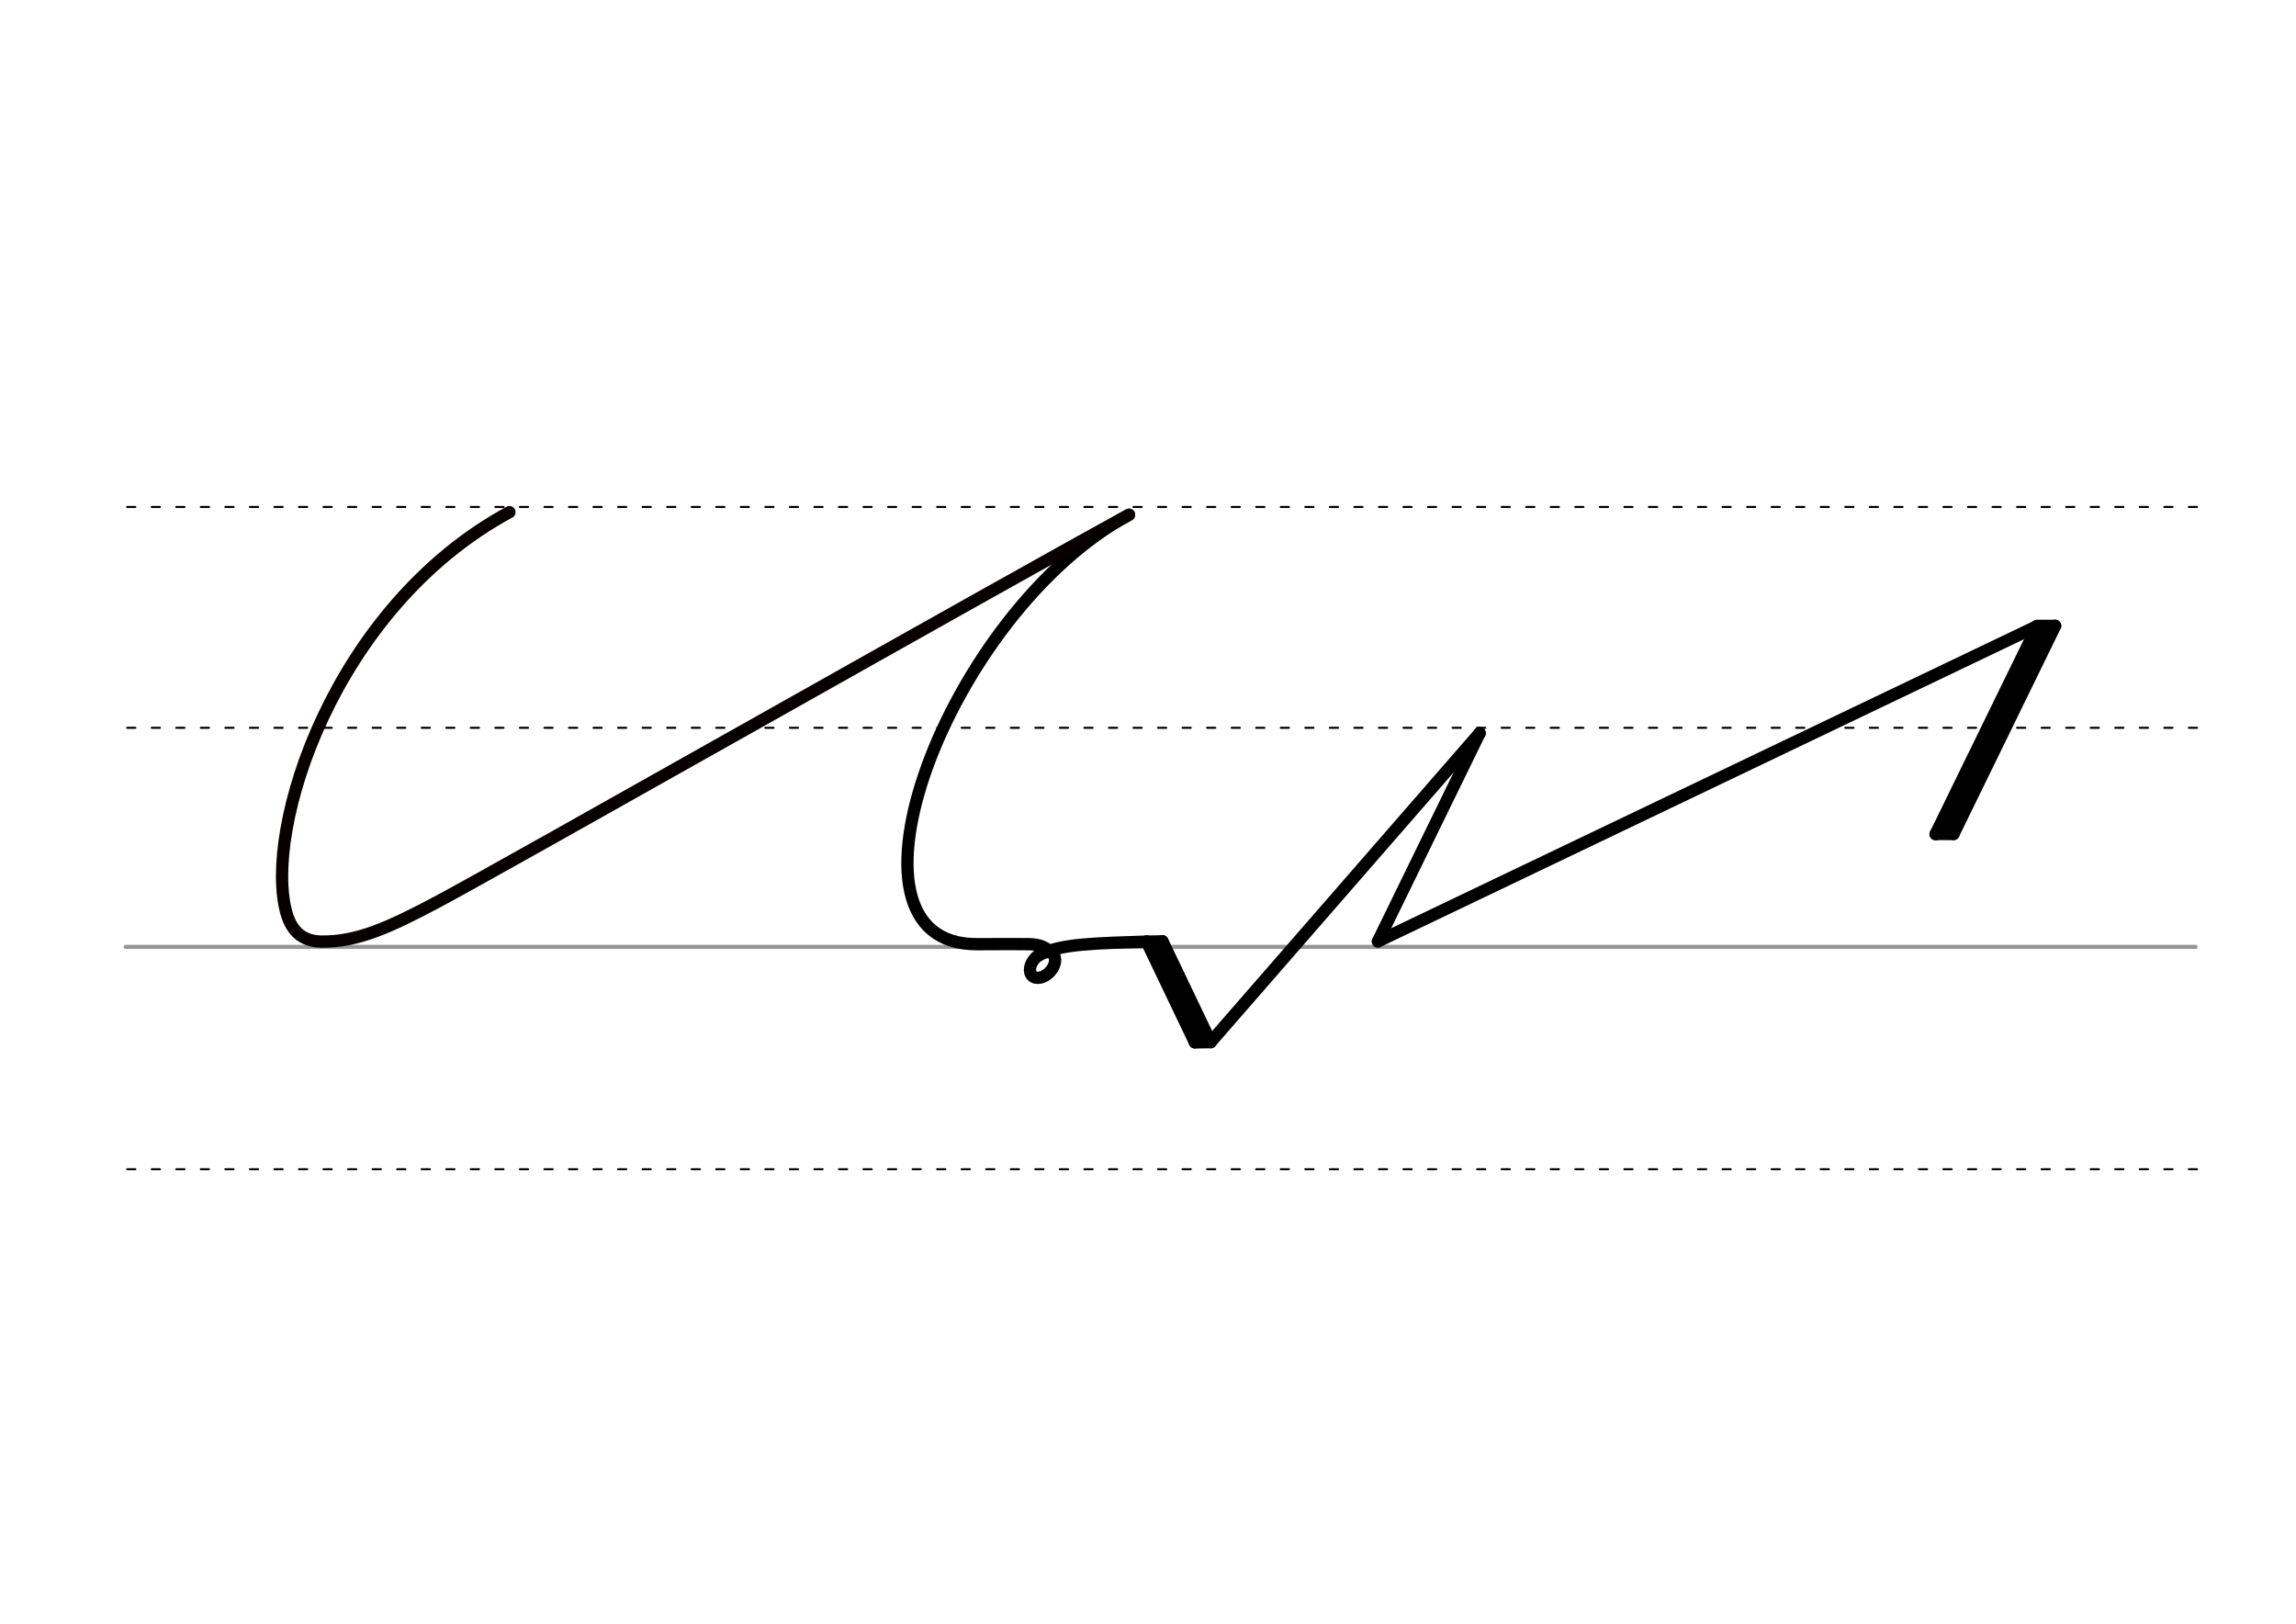 <svg height="210mm" viewBox="0 0 1052.4 744.1" width="297mm" xmlns="http://www.w3.org/2000/svg">
 <g fill="none" stroke-linecap="round">
  <g transform="translate(0 -308.268)">
   <path d="m57.6 742.2h948.8" stroke="#969696" stroke-width="1.875"/>
   <g stroke="#000" stroke-dasharray="3.75 7.5" stroke-miterlimit="2" stroke-width=".938">
    <path d="m58.3 844.1h948.8"/>
    <path d="m58.3 641.8h948.8"/>
    <path d="m58.3 540.6h948.8"/>
   </g>
  </g>
  <path d="m517.5 235.9c-83 44.7-140.5 197.4-69.5 196.8 0 0 18.3-.1 23.8 0 4.9.1 7.4 1.5 9.2 3.2" stroke="#000" stroke-linejoin="round" stroke-width="5.625"/>
  <path d="m517.5 235.9c-60.4 32.9-286.2 161-316.8 177.3-22.2 11.8-37.1 18.6-53.6 18.3-8.3-.2-13.4-4.6-15.8-13.1-10.7-37.9 21.1-139.8 102.2-183.7" stroke="#080000" stroke-linejoin="round" stroke-width="5.625"/>
  <g stroke="#000">
   <g stroke-width="5.625">
    <g stroke-linejoin="round">
     <ellipse cx="651.321" cy="-5.406" rx="4.609" ry="6.863" transform="matrix(.728 .685 -.685 .728 0 0)"/>
     <path d="m525.6 431.5c-21 .8-40.5.7-49.9 6.6"/>
     <path d="m554.9 477.6 123.3-141.6"/>
     <path d="m525.6 431.5 22.1 46.2"/>
     <path d="m532.8 431.3 22.1 46.2"/>
    </g>
    <path d="m525.6 431.5 7.2-.1"/>
    <path d="m529.6 432.8 21 43.9" stroke-linejoin="round"/>
    <path d="m547.7 477.7 7.2-.1"/>
   </g>
   <g stroke-linejoin="round">
    <g stroke-width="5.625">
     <path d="m942 286.8-46.6 95.4"/>
     <path d="m942 286.8h-8.2"/>
     <path d="m938.1 287.7-45.7 93.9"/>
     <path d="m895.4 382.2h-8.2"/>
     <path d="m933.8 286.9-46.6 95.4"/>
     <path d="m631.6 431.4 302.2-144.5"/>
    </g>
    <path d="m678.2 336-46.6 95.4" stroke-width="5.625"/>
   </g>
  </g>
 </g>
</svg>

